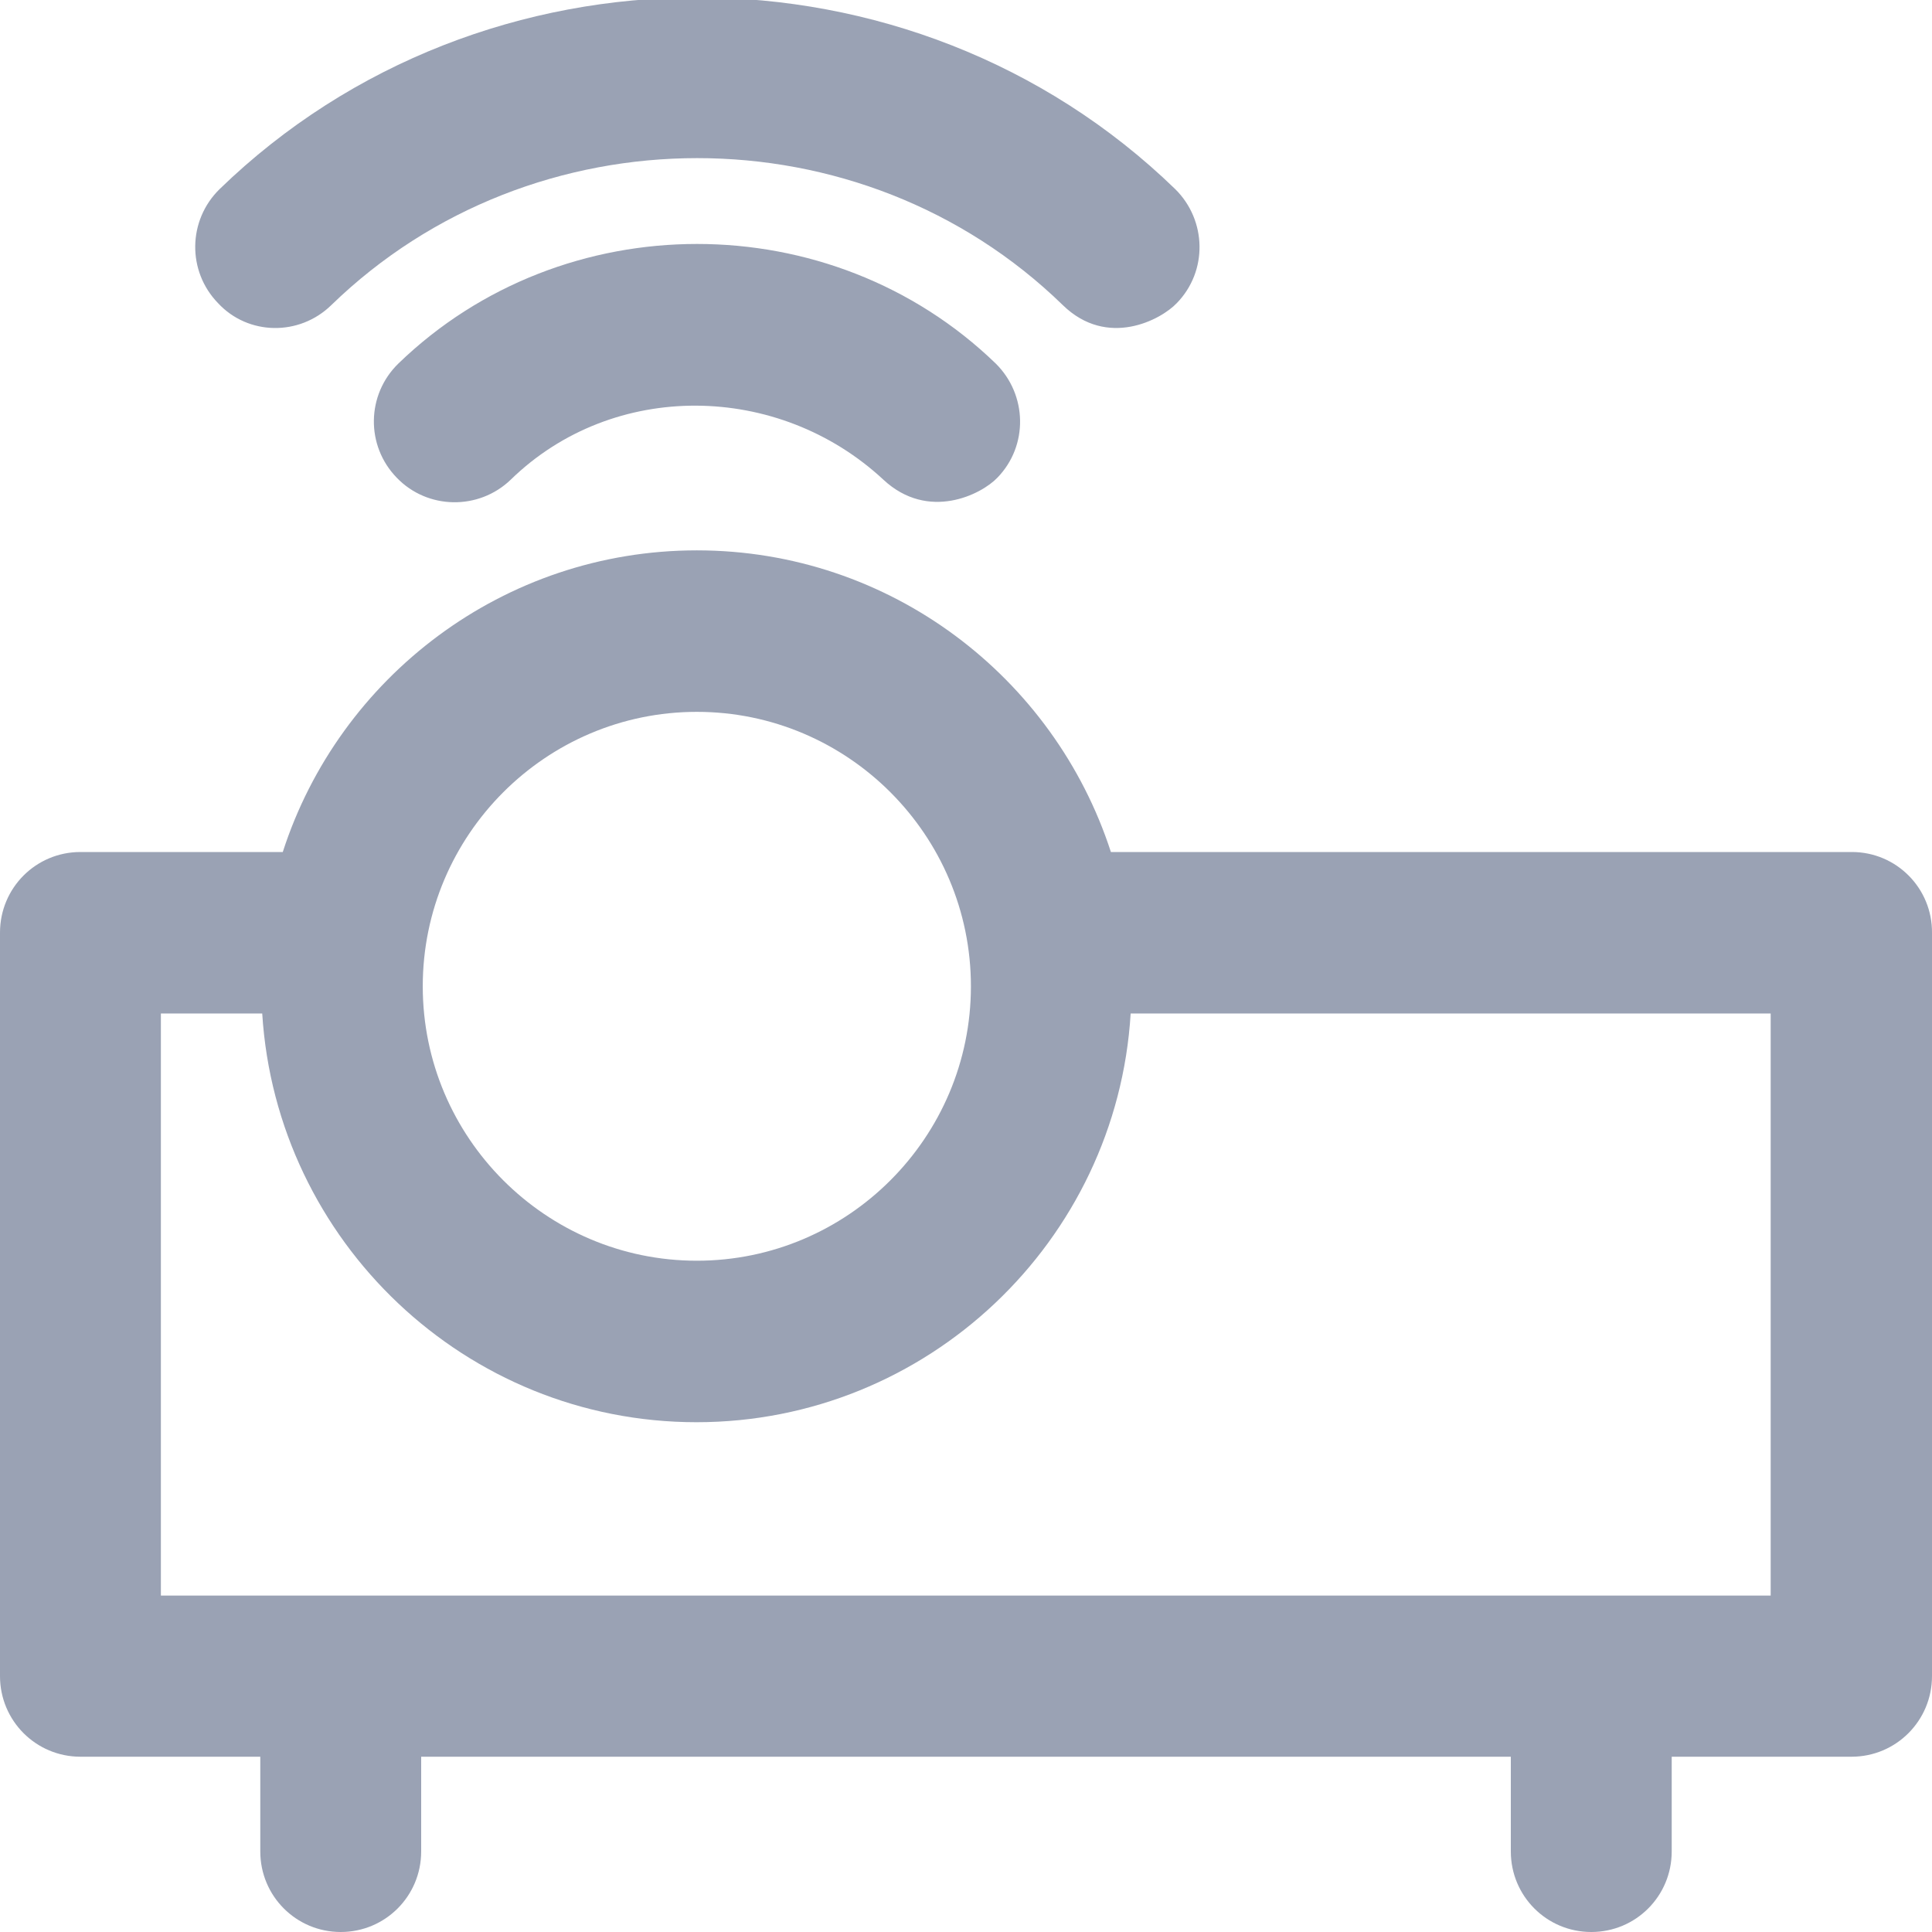 <svg width="22" height="22" viewBox="0 0 22 22" fill="none" xmlns="http://www.w3.org/2000/svg">
<g clip-path="url(#clip0)">
<path fill-rule="evenodd" clip-rule="evenodd" d="M21.084 20.004H19.036V21.083C19.036 21.591 18.628 22 18.12 22C17.613 22 17.204 21.591 17.204 21.083V20.004H4.796V21.083C4.796 21.591 4.387 22 3.88 22C3.373 22 2.964 21.591 2.964 21.083V20.004H0.916C0.409 20.004 0 19.594 0 19.086V10.62C0 10.111 0.409 9.702 0.916 9.702H3.22C3.862 7.71 5.735 6.267 7.935 6.267C10.136 6.267 12.004 7.71 12.65 9.702H21.088C21.596 9.702 22.005 10.116 22 10.624V19.086C22 19.594 21.591 20.004 21.084 20.004ZM7.935 8.106C6.215 8.106 4.814 9.509 4.814 11.231C4.814 12.953 6.215 14.356 7.935 14.356C9.655 14.356 11.056 12.953 11.056 11.231C11.056 9.509 9.655 8.106 7.935 8.106ZM20.163 11.541H12.875C12.718 14.136 10.558 16.195 7.931 16.195C5.304 16.195 3.148 14.136 2.986 11.541H1.832V18.169H20.163V11.541ZM11.339 4.14C11.698 4.495 11.712 5.075 11.357 5.44C11.177 5.629 10.571 5.939 10.059 5.462C8.865 4.352 6.983 4.325 5.816 5.462C5.452 5.813 4.868 5.804 4.518 5.44C4.163 5.075 4.172 4.495 4.536 4.14C6.413 2.324 9.462 2.324 11.339 4.14ZM12.103 3.475C9.808 1.24 6.067 1.245 3.772 3.475C3.408 3.83 2.825 3.821 2.483 3.452C2.129 3.088 2.138 2.508 2.501 2.153C5.501 -0.756 10.383 -0.756 13.382 2.153C13.742 2.508 13.755 3.088 13.4 3.452C13.221 3.641 12.61 3.969 12.103 3.475Z" fill="#9AA2B4"/>
</g>
<defs>
<clipPath id="clip0">
<rect width="22" height="22" fill="white"/>
</clipPath>
</defs>
</svg>
